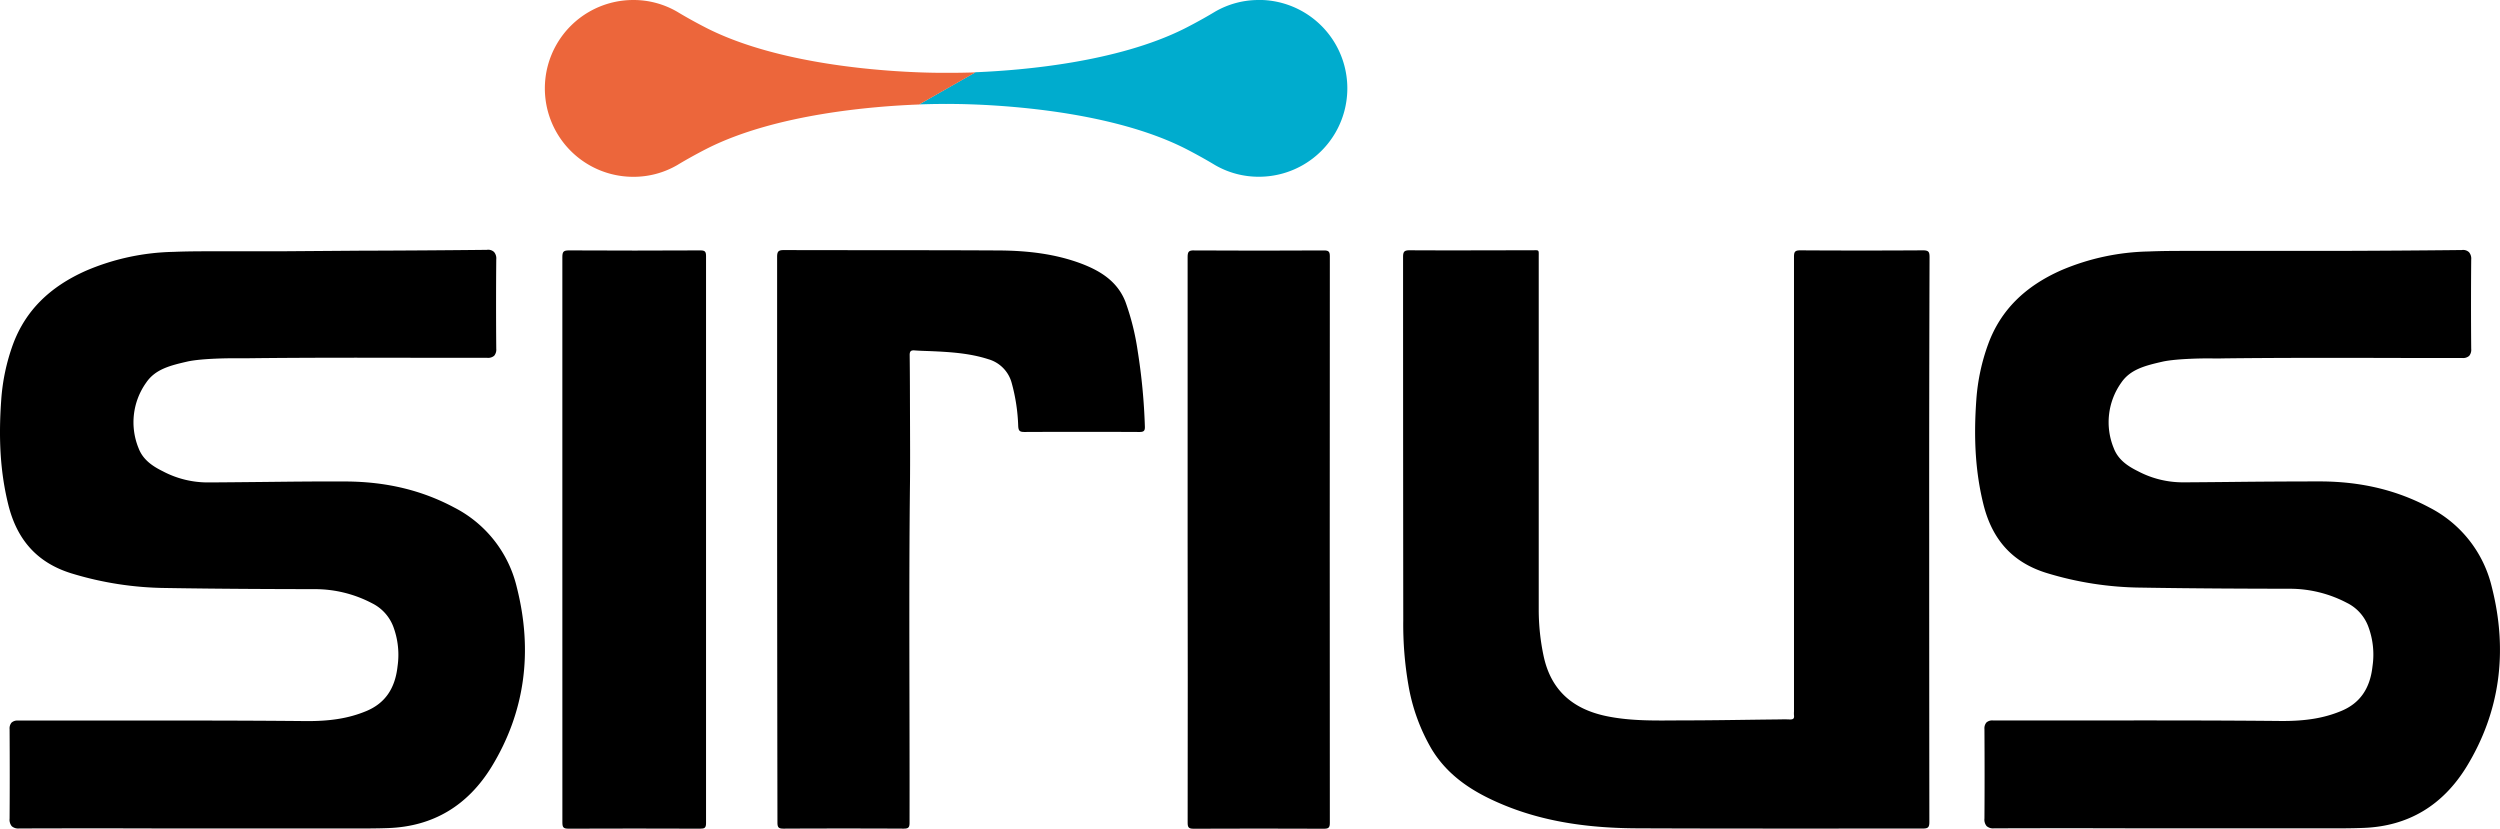 <svg xmlns="http://www.w3.org/2000/svg" viewBox="0 0 766.07 253.92"><defs><style>.cls-1{fill:#00acce;}.cls-2{fill:#ec663b;}</style></defs><g id="Layer_2" data-name="Layer 2"><g id="Ebene_2" data-name="Ebene 2"><path d="M238.13,165.29q0-43.29,0-86.58c0-1.68.44-2.08,2.06-2.08,22,.06,44,0,66,.12,8.57.06,17.11,1,25.23,4.06,5.9,2.25,11.06,5.5,13.47,11.74a76.56,76.56,0,0,1,3.73,15,183,183,0,0,1,2.2,23.13c.06,1.37-.36,1.7-1.69,1.69q-17.61-.08-35.22,0c-1.39,0-1.82-.32-1.9-1.78a56.08,56.08,0,0,0-2-13.24,10.35,10.35,0,0,0-7.16-7.28c-5.59-1.8-11.37-2.19-17.18-2.45-1.78-.08-3.56-.1-5.34-.24-1.15-.1-1.6.2-1.58,1.47.08,6.44.08,12.87.1,19.31s.06,12.88,0,19.32c-.4,34.88-.07,69.77-.14,104.66,0,1.45-.39,1.78-1.81,1.78q-18.39-.09-36.78,0c-1.52,0-1.89-.35-1.89-1.88Q238.16,208.66,238.13,165.29Z"/><path d="M363.92,165.13q0-43.18,0-86.39c0-1.66.4-2.06,2.06-2q19.86.12,39.71,0c1.41,0,1.81.34,1.81,1.79q-.06,86.81,0,173.63c0,1.44-.4,1.79-1.81,1.79q-19.93-.09-39.88,0c-1.52,0-1.89-.35-1.88-1.88Q364,208.59,363.92,165.13Z"/><path d="M158.34,179.86a37,37,0,0,0-19.11-24.32c-9.93-5.31-20.75-7.91-33.08-8-8.65-.05-17.44.06-25.93.15-5.27.05-10.55.11-15.82.14h-.79a29.41,29.41,0,0,1-13.72-3.42c-2.91-1.44-6.06-3.41-7.43-7.08a20.93,20.93,0,0,1,2.34-20.09c2.79-4.1,7.29-5.23,12.66-6.46,4.51-1,13.63-1,13.63-1,1.59,0,3.18,0,4.75,0,19.42-.23,39.17-.17,58.27-.13l15.2,0h0a2.87,2.87,0,0,0,2.12-.64,2.9,2.9,0,0,0,.64-2.12c-.08-9.1-.08-18.33,0-27.43a3,3,0,0,0-.68-2.24,2.63,2.63,0,0,0-2.21-.66q-19.53.21-39.06.26L86,77,66,77c-4.21,0-8.55,0-12.83.18a71.63,71.63,0,0,0-26.64,5.7C15.16,87.88,7.8,95.27,4,105.46A62.31,62.31,0,0,0,.37,122.63c-.88,12.25-.2,22.4,2.15,31.93,2.7,11,9,17.92,19.35,21.13a102,102,0,0,0,29,4.49c16.71.28,33.14.33,45.59.35A37.63,37.63,0,0,1,114,184.85a13.24,13.24,0,0,1,6.5,7.13,24.65,24.65,0,0,1,1.32,12.21c-.75,6.85-3.87,11.32-9.55,13.69-5.29,2.21-11,3.14-18.61,3.08-20.06-.2-40.44-.17-60.16-.16h-28a2.65,2.65,0,0,0-1.95.62,2.73,2.73,0,0,0-.61,2c.06,10.06.06,19,0,27.43a3.12,3.12,0,0,0,.67,2.33,3,3,0,0,0,2.21.69h0q22.29-.08,44.57,0h58.4c3.37,0,6.86,0,10.3-.13,13.61-.52,24.22-6.84,31.56-18.8C160.81,218.29,163.41,199.76,158.34,179.86Z"/><path d="M763.55,179.84a36.92,36.92,0,0,0-19.1-24.32c-9.92-5.3-20.74-7.91-33.08-8-8.64,0-17.42.05-25.92.14q-7.91.09-15.81.14h-.79a29.4,29.4,0,0,1-13.72-3.41c-2.91-1.44-6.06-3.41-7.43-7.09A20.91,20.91,0,0,1,650,117.28c2.79-4.1,7.29-5.23,12.66-6.46,4.51-1,13.63-1,13.63-1,1.58,0,3.17.06,4.74,0,19.42-.23,39.17-.17,58.26-.12l15.2,0h0a2.83,2.83,0,0,0,2.12-.64,2.87,2.87,0,0,0,.64-2.12c-.08-9.09-.08-18.32,0-27.42a3,3,0,0,0-.68-2.24,2.63,2.63,0,0,0-2.21-.66q-19.53.21-39,.26l-24.15,0-20,0c-4.2,0-8.54,0-12.82.18a71.67,71.67,0,0,0-26.64,5.7c-11.37,5-18.72,12.41-22.48,22.59a62.31,62.31,0,0,0-3.67,17.17c-.88,12.25-.2,22.39,2.15,31.92,2.7,11,9,17.92,19.35,21.13a102,102,0,0,0,29,4.49c16.71.28,33.14.33,45.58.35a37.57,37.57,0,0,1,17.47,4.32,13.22,13.22,0,0,1,6.51,7.13A24.52,24.52,0,0,1,727,204.17c-.74,6.84-3.87,11.32-9.55,13.68-5.28,2.21-11,3.14-18.6,3.08-20-.2-40.43-.17-60.15-.16h-28a2.65,2.65,0,0,0-2,.62,2.73,2.73,0,0,0-.61,2c.06,10.06.06,19,0,27.43a3.09,3.09,0,0,0,.67,2.32,3,3,0,0,0,2.21.69h0q22.29-.08,44.56,0h24q16.2,0,32.43,0H714c3.37,0,6.86,0,10.3-.14,13.6-.51,24.22-6.84,31.55-18.79C766,218.26,768.62,199.74,763.55,179.84Z"/><path d="M172.32,165.28q0-43.27,0-86.55c0-1.72.47-2,2.1-2q20.1.11,40.22,0c1.36,0,1.71.37,1.71,1.72q0,86.9,0,173.8c0,1.42-.45,1.68-1.75,1.68q-20.19-.08-40.39,0c-1.55,0-1.88-.4-1.88-1.9Q172.36,208.65,172.32,165.28Z"/><path d="M591.16,165.34q0,43.28.05,86.55c0,1.7-.46,2-2.09,2-29.11,0-58.22.05-87.33-.07-14-.06-27.85-1.72-41-7.15-8.9-3.68-16.89-8.56-22.07-17.08a58.07,58.07,0,0,1-7.16-19.77A108.51,108.51,0,0,1,430,190.13q-.06-55.68-.06-111.37c0-1.65.38-2.08,2.06-2.07,12.42.08,24.85,0,37.28,0,2.48,0,2.23-.34,2.23,2.16q0,54,0,107.92A68.51,68.51,0,0,0,473,201c2.26,10.6,9,16.32,19.35,18.46,7.73,1.59,15.55,1.32,23.36,1.29,9.2,0,18.4-.18,27.6-.28,1.73,0,3.45-.09,5.18,0,1,0,1.36-.28,1.24-1.26a8,8,0,0,1,0-1.2q0-69.66,0-139.3c0-1.5.27-2,1.92-2q18.81.12,37.62,0c1.75,0,2,.52,2,2.11Q591.13,122.06,591.16,165.34Z"/><path class="cls-1" d="M385.76,0a26.63,26.63,0,0,0-13.47,3.6c-4.69,2.84-9.39,5.19-9.39,5.19-20.57,10.29-49.51,12.76-64,13.35l-9,5.13L281.64,32c5.13-.19,8.27-.14,8.27-.14s44.51-.73,73,13.51c0,0,4.7,2.36,9.39,5.2a26.61,26.61,0,0,0,13.47,3.59v0a27.09,27.09,0,1,0,0-54.18Z"/><path class="cls-2" d="M289.91,22.31s-44.52.72-73-13.52c0,0-4.71-2.35-9.4-5.19A26.63,26.63,0,0,0,194.05,0a27.09,27.09,0,0,0,0,54.18v0a26.61,26.61,0,0,0,13.47-3.59c4.69-2.84,9.4-5.2,9.4-5.2,20.92-10.46,50.5-12.84,64.72-13.37l8.27-4.71,9-5.13C293.34,22.36,289.91,22.31,289.91,22.31Z"/></g></g></svg>